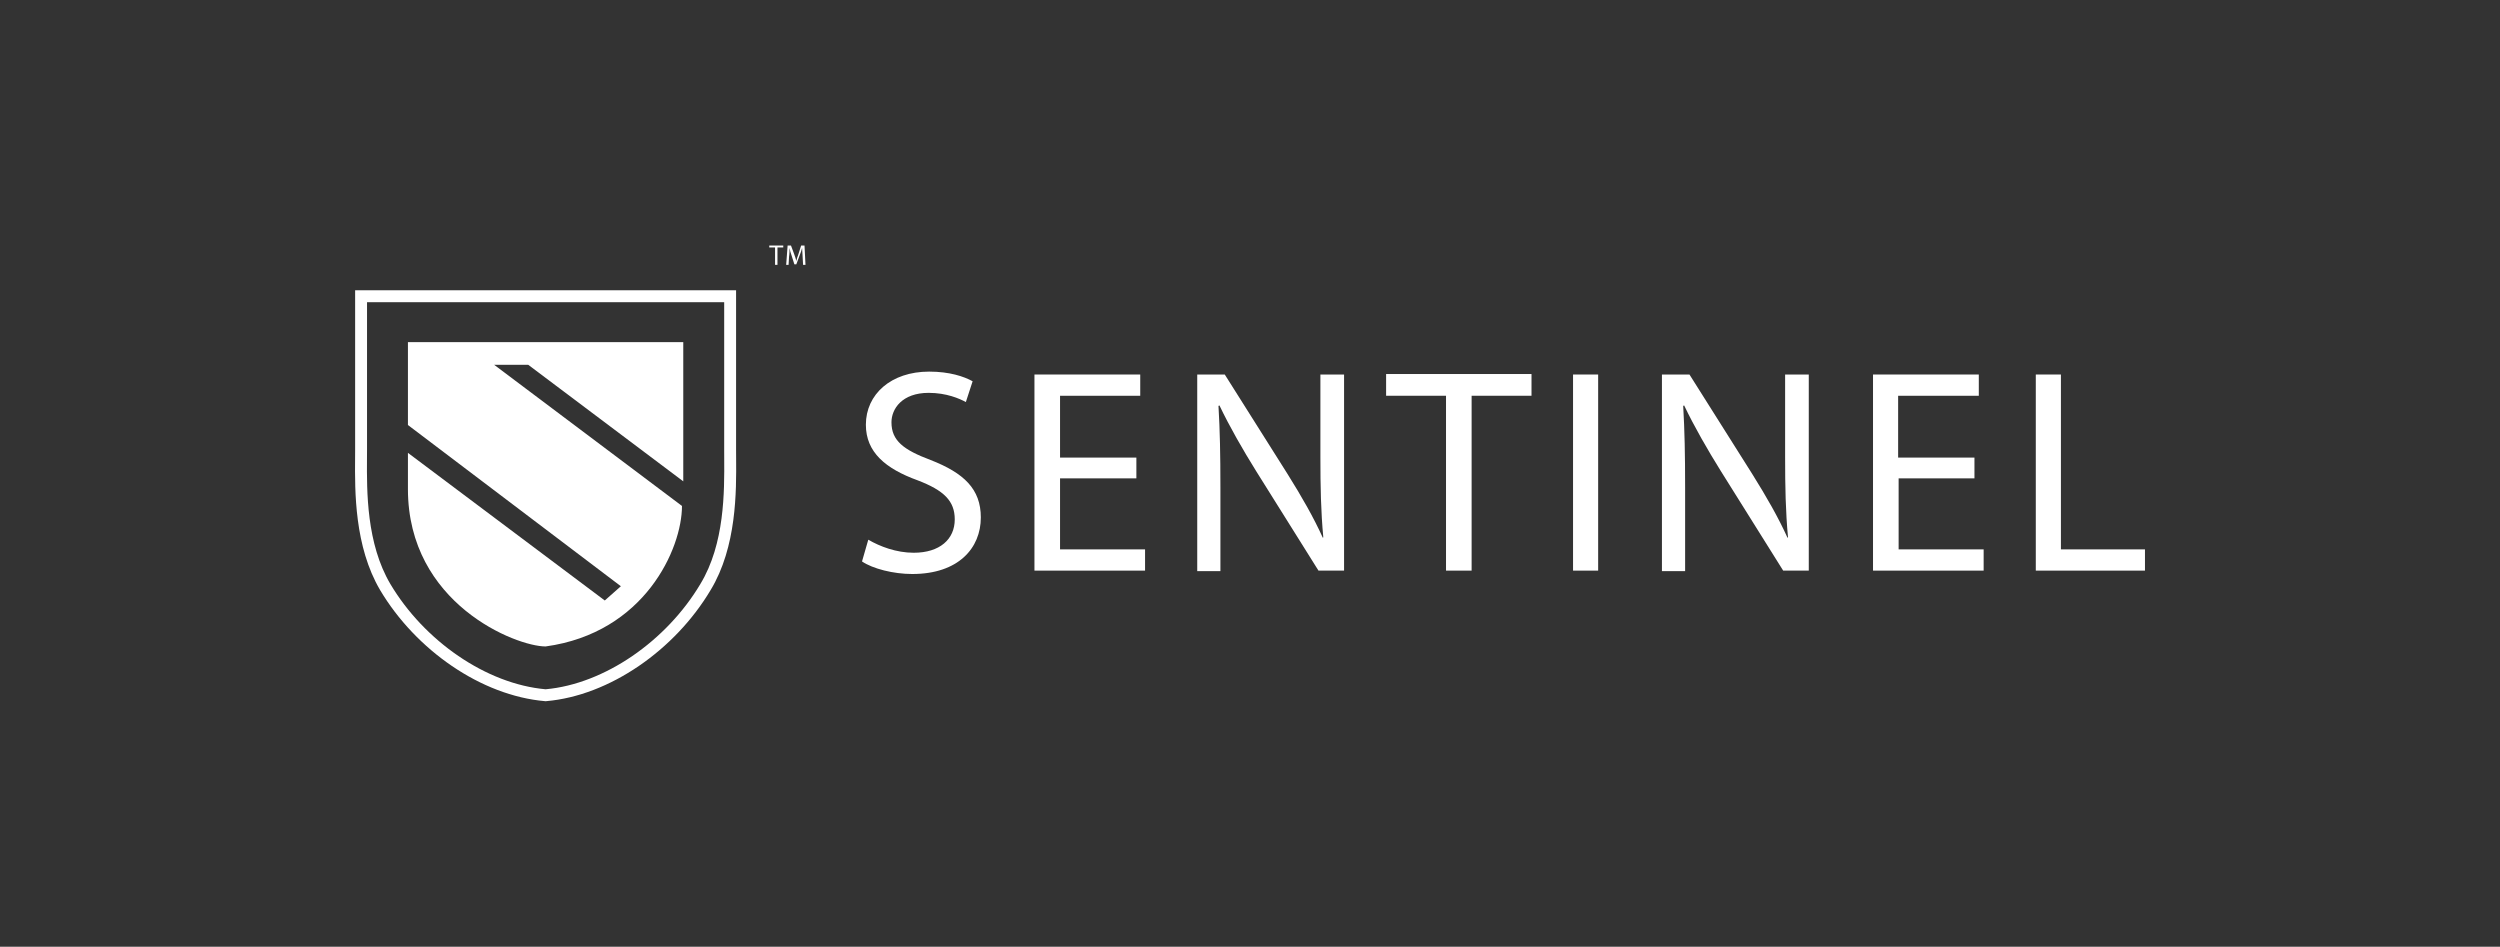 <svg width="169" height="64" viewBox="0 0 169 64" fill="none" xmlns="http://www.w3.org/2000/svg">
<rect x="0" y="0" width="169" height="64" fill="#333333" stroke="none"/>
<path fill-rule="evenodd" clip-rule="evenodd" d="M24.007 19.624H49.759V30.41C49.759 30.585 49.76 30.775 49.762 30.977C49.779 33.21 49.807 36.969 48.036 39.891C45.631 43.932 41.215 47.027 36.917 47.399L36.883 47.402L36.848 47.399C32.518 47.027 28.101 43.932 25.696 39.89L25.695 39.888C23.958 36.941 23.987 33.215 24.004 30.985C24.005 30.78 24.007 30.588 24.007 30.41V19.624ZM24.811 20.428V30.41C24.811 30.59 24.81 30.781 24.808 30.982C24.794 33.236 24.771 36.737 26.388 39.479C28.678 43.328 32.865 46.235 36.883 46.595C40.868 46.235 45.055 43.328 47.346 39.478L47.347 39.475C48.993 36.761 48.971 33.232 48.957 30.973C48.956 30.775 48.955 30.587 48.955 30.41V20.428H24.811Z" fill="white"/>
<path d="M46.189 23.128H27.576V28.731L41.971 39.63L40.883 40.593L27.576 30.613V33.064C27.576 40.812 34.882 43.7 36.883 43.7C43.58 42.781 46.102 37.091 46.102 34.202L33.404 24.66H35.708L46.189 32.539V23.128Z" fill="white"/>
<path d="M52.394 16.728H52.002V16.598H52.949V16.728H52.557V17.904H52.394V16.728Z" fill="white"/>
<path d="M54.255 17.316C54.255 17.12 54.222 16.924 54.222 16.761C54.19 16.924 54.124 17.087 54.059 17.251L53.83 17.871H53.7L53.504 17.251C53.438 17.087 53.406 16.924 53.373 16.761C53.373 16.924 53.373 17.153 53.34 17.349L53.308 17.904H53.145L53.243 16.598H53.471L53.7 17.218C53.765 17.381 53.798 17.512 53.83 17.643C53.863 17.512 53.896 17.381 53.961 17.218L54.157 16.598H54.385L54.451 17.904H54.288L54.255 17.316Z" fill="white"/>
<path d="M58.696 36.484C59.48 36.941 60.59 37.366 61.765 37.366C63.529 37.366 64.541 36.452 64.541 35.113C64.541 33.872 63.823 33.154 62.027 32.468C59.871 31.684 58.533 30.574 58.533 28.712C58.533 26.655 60.231 25.121 62.81 25.121C64.182 25.121 65.162 25.447 65.749 25.774L65.292 27.178C64.868 26.949 63.986 26.557 62.778 26.557C60.982 26.557 60.263 27.635 60.263 28.549C60.263 29.79 61.08 30.411 62.908 31.096C65.162 31.978 66.304 33.056 66.304 34.982C66.304 37.039 64.802 38.803 61.667 38.803C60.394 38.803 58.99 38.444 58.272 37.954L58.696 36.484Z" fill="white"/>
<path d="M76.819 32.337H71.659V37.138H77.406V38.574H69.929V25.317H77.08V26.754H71.659V30.933H76.819V32.337Z" fill="white"/>
<path d="M80.933 38.574V25.317H82.794L87.039 32.044C88.019 33.611 88.802 34.983 89.423 36.354L89.455 36.321C89.292 34.558 89.259 32.925 89.259 30.868V25.317H90.859V38.574H89.129L84.916 31.848C84.002 30.378 83.12 28.843 82.435 27.407L82.369 27.439C82.467 29.105 82.5 30.705 82.5 32.925V38.607H80.933V38.574Z" fill="white"/>
<path d="M97.751 26.753H93.701V25.284H103.53V26.753H99.481V38.574H97.751V26.753Z" fill="white"/>
<path d="M108.035 25.317V38.574H106.338V25.317H108.035Z" fill="white"/>
<path d="M112.347 38.574V25.317H114.208L118.453 32.044C119.432 33.611 120.216 34.983 120.836 36.354L120.869 36.321C120.706 34.558 120.674 32.925 120.674 30.868V25.317H122.273V38.574H120.543L116.331 31.848C115.416 30.378 114.534 28.843 113.848 27.407L113.784 27.439C113.881 29.105 113.914 30.705 113.914 32.925V38.607H112.347V38.574Z" fill="white"/>
<path d="M133.506 32.337H128.347V37.138H134.094V38.574H126.616V25.317H133.767V26.754H128.314V30.933H133.473V32.337H133.506Z" fill="white"/>
<path d="M137.62 25.317H139.318V37.138H145V38.574H137.62V25.317Z" fill="white"/>
</svg>

